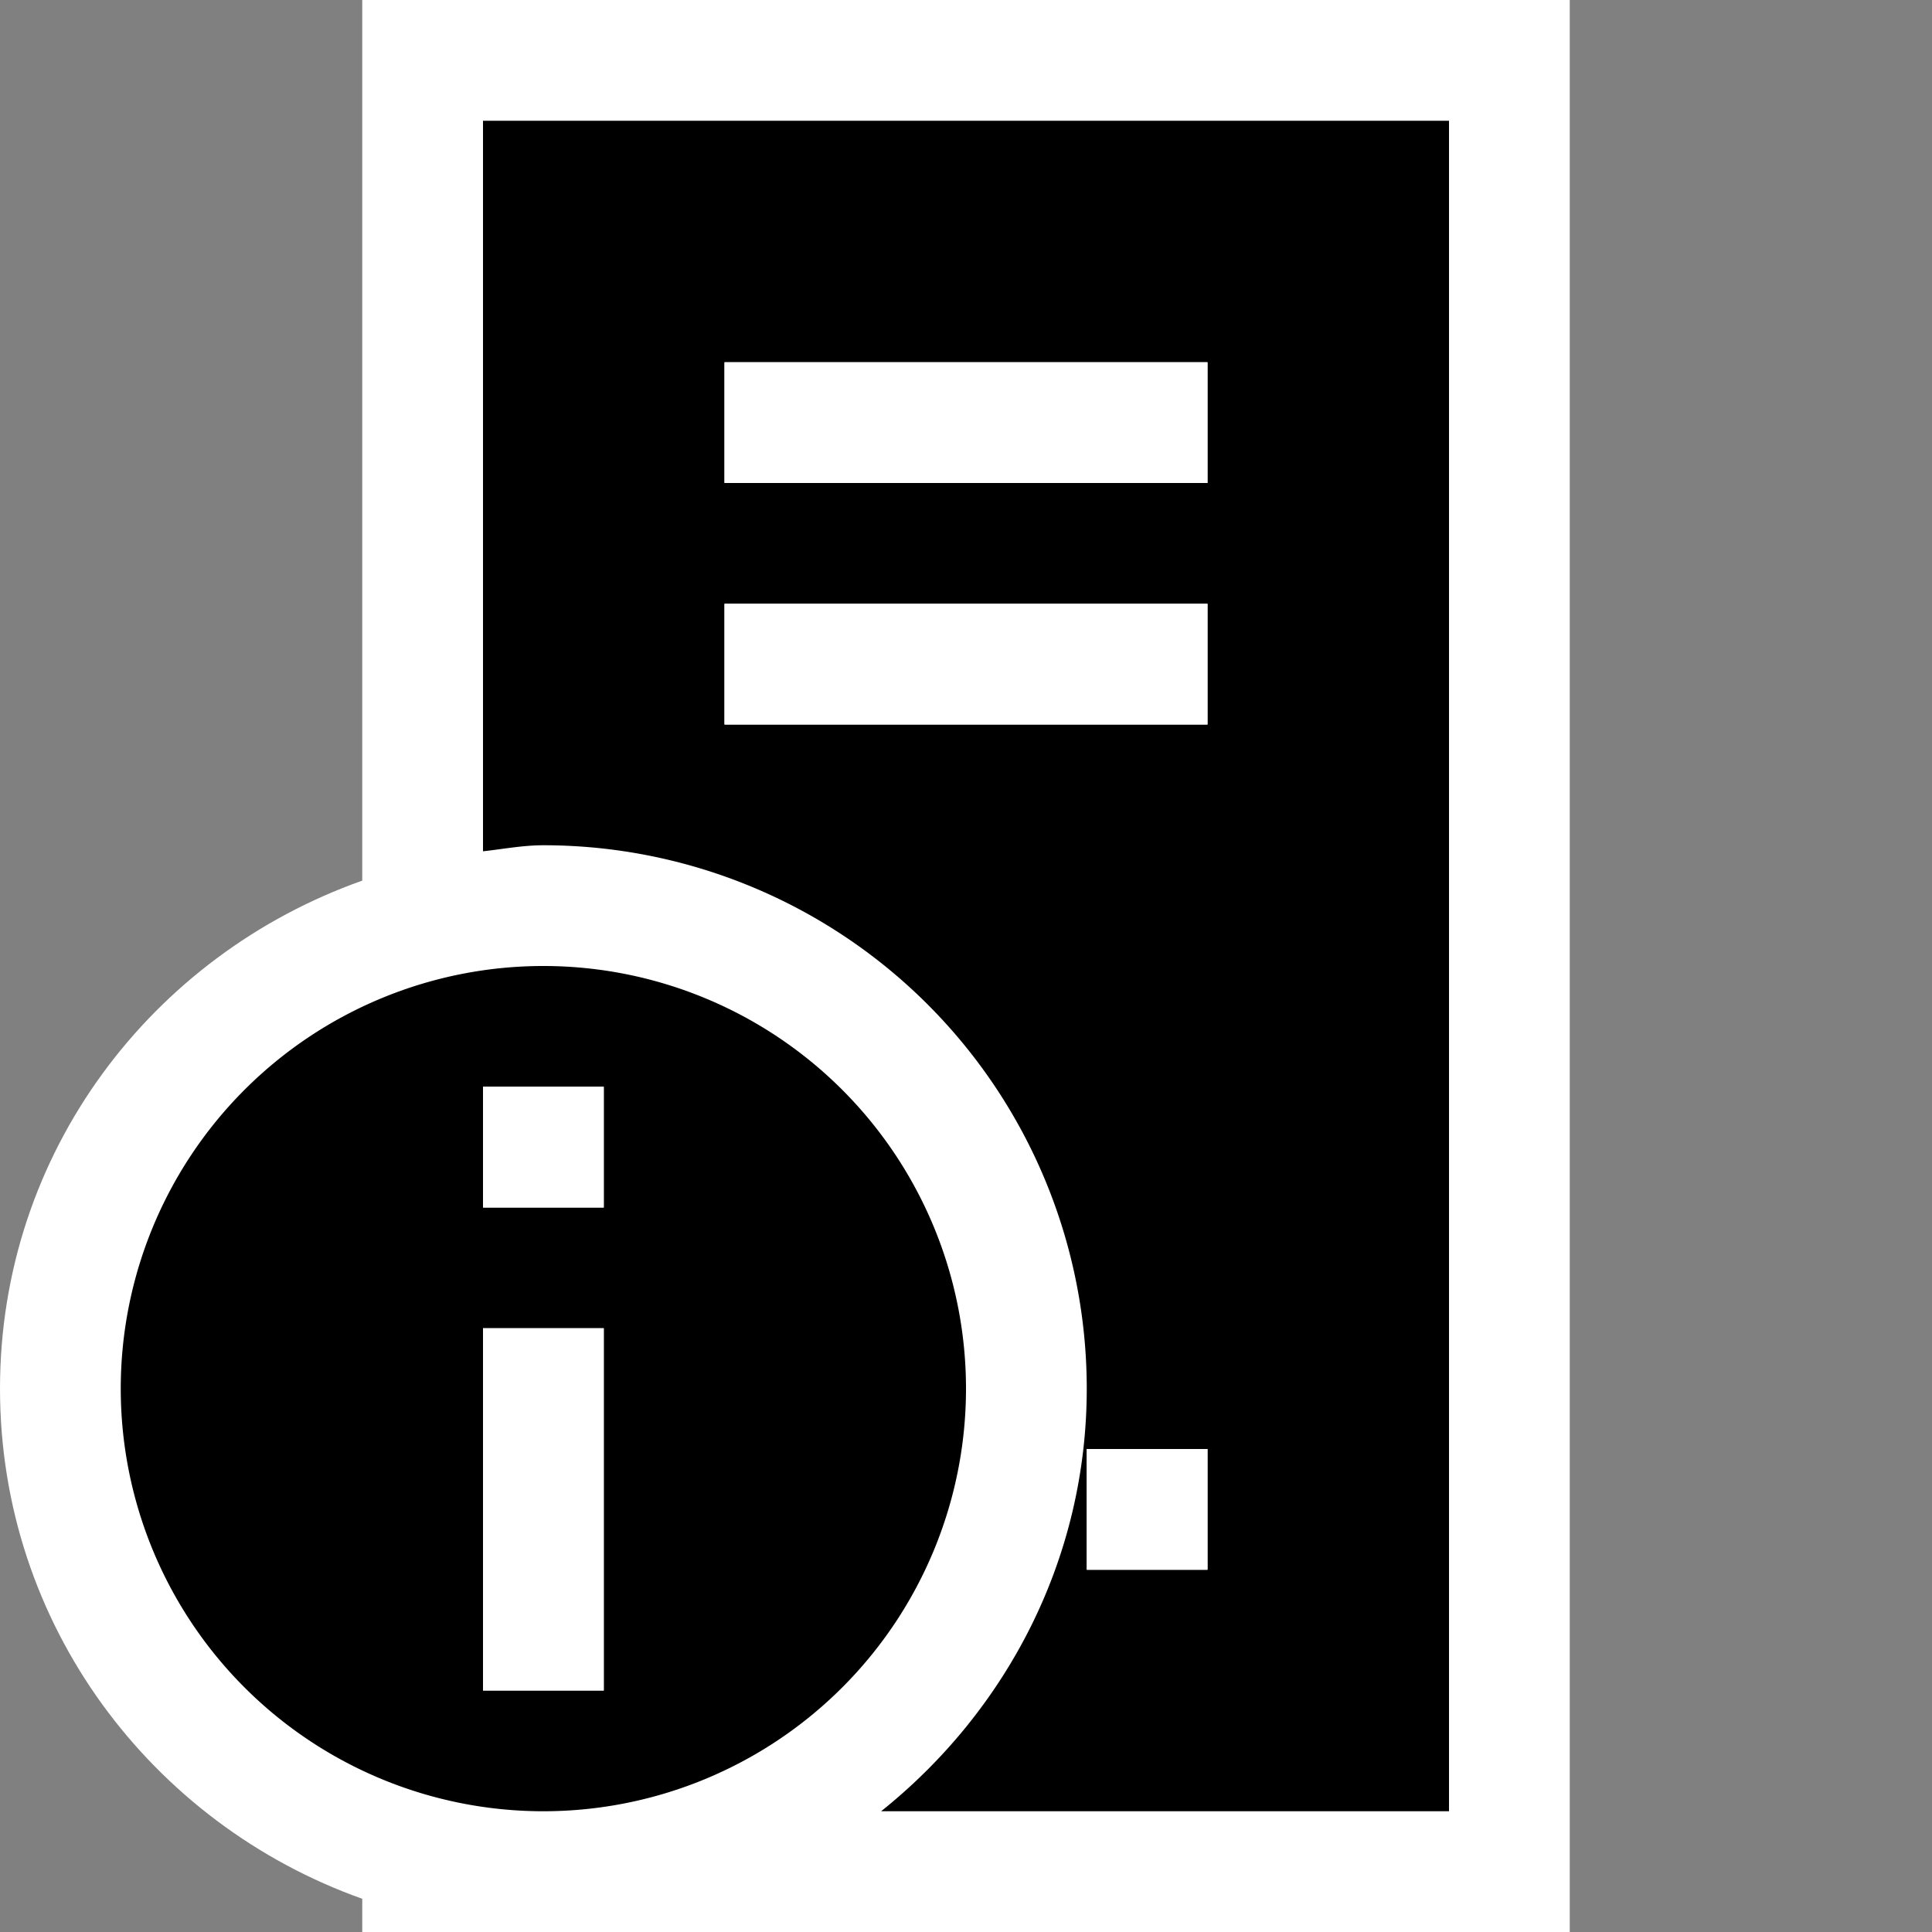 <svg xmlns="http://www.w3.org/2000/svg" viewBox="0 0 16 16"><rect x="0" y="0" width="16" height="16" fill="#808080" stroke="none"/><style>.st0{opacity:0}.st0,.st1{fill:white}.st2{fill:black}.st3{fill:white}.st4{fill:white}</style><g id="outline"><path class="st0" d="M0 0h16v16H0z"/><path class="st1" d="M3 0v7.293C1.257 7.91 0 9.545 0 11.5c0 1.957 1.256 3.604 3 4.225V16h10V0H3z"/></g><path class="st2" d="M12 1H4v6.05c.166-.018.329-.05.5-.05A4.5 4.5 0 0 1 9 11.5c0 1.422-.673 2.676-1.703 3.5H12V1zm-2 12H9v-1h1v1zm0-7H6V5h4v1zm0-2H6V3h4v1z" id="icon_x5F_bg"/><g id="icon_x5F_fg"><path class="st3" d="M9 12h1v1H9z"/><path class="st4" d="M6 3h4v1H6zM6 5h4v1H6z"/></g><path class="st2" d="M4.5 8a3.5 3.5 0 1 0 0 7 3.5 3.5 0 0 0 0-7zm.5 6H4v-3h1v3zm0-4H4V9h1v1z" id="not_x5F_bg"/><g id="not_x5F_fg"><path class="st4" d="M4 11h1v3H4zM4 9h1v1H4z"/></g></svg>
